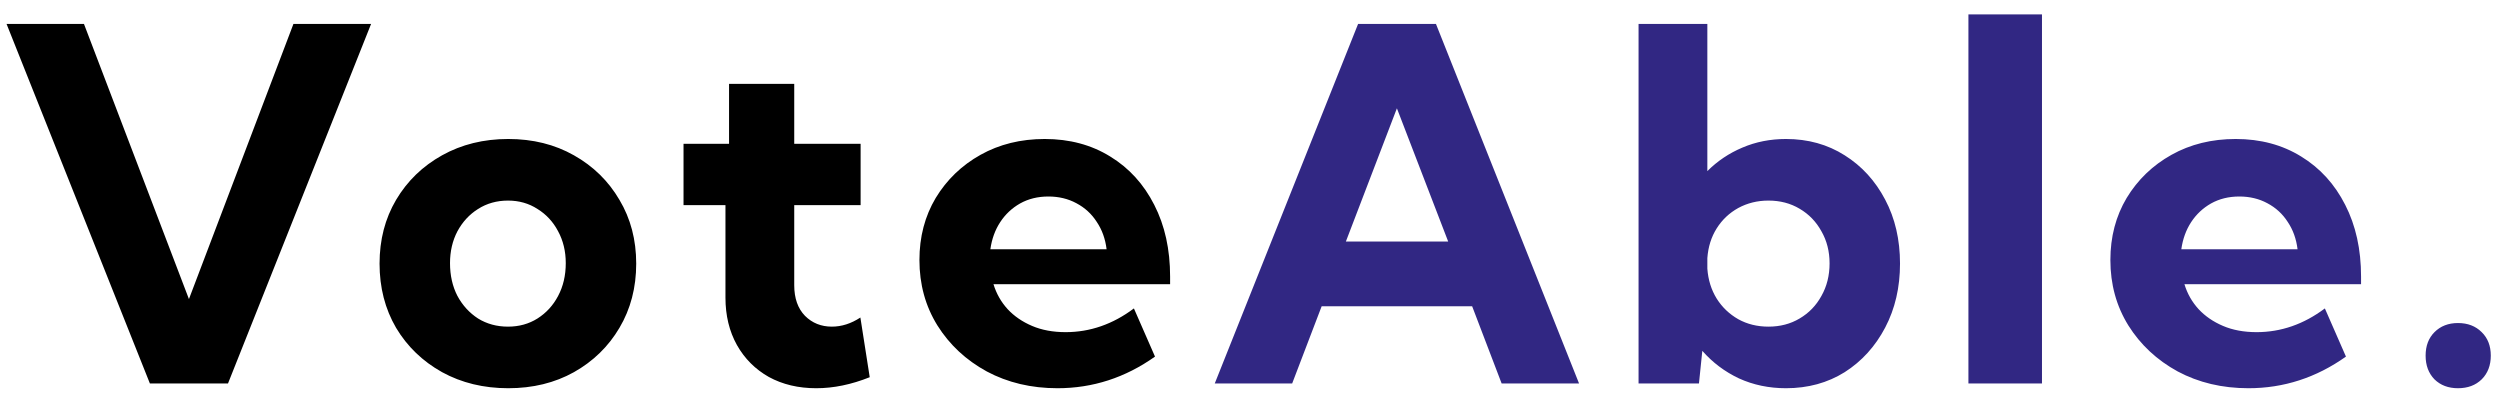 <svg width="163" height="26" viewBox="0 0 163 26" fill="none" xmlns="http://www.w3.org/2000/svg">
<path d="M14.866 25H9.772L0.428 1.562H5.475L12.319 19.5L19.131 1.562H24.194L14.866 25ZM33.138 25.312C31.533 25.312 30.096 24.963 28.825 24.266C27.554 23.557 26.554 22.594 25.825 21.375C25.106 20.146 24.747 18.75 24.747 17.188C24.747 15.635 25.106 14.25 25.825 13.031C26.554 11.802 27.554 10.833 28.825 10.125C30.096 9.417 31.533 9.062 33.138 9.062C34.742 9.062 36.169 9.417 37.419 10.125C38.679 10.833 39.669 11.802 40.388 13.031C41.117 14.25 41.481 15.635 41.481 17.188C41.481 18.75 41.117 20.146 40.388 21.375C39.669 22.594 38.679 23.557 37.419 24.266C36.169 24.963 34.742 25.312 33.138 25.312ZM33.122 21.297C33.841 21.297 34.481 21.12 35.044 20.766C35.617 20.401 36.065 19.912 36.388 19.297C36.721 18.672 36.888 17.958 36.888 17.156C36.888 16.385 36.721 15.693 36.388 15.078C36.065 14.463 35.617 13.979 35.044 13.625C34.481 13.26 33.841 13.078 33.122 13.078C32.393 13.078 31.742 13.26 31.169 13.625C30.606 13.979 30.158 14.463 29.825 15.078C29.502 15.693 29.341 16.385 29.341 17.156C29.341 17.958 29.502 18.672 29.825 19.297C30.158 19.912 30.606 20.401 31.169 20.766C31.742 21.12 32.393 21.297 33.122 21.297ZM56.706 24.594C55.508 25.073 54.347 25.312 53.222 25.312C52.055 25.312 51.024 25.068 50.128 24.578C49.243 24.078 48.55 23.385 48.05 22.5C47.55 21.604 47.3 20.573 47.3 19.406V13.375H44.566V9.375H47.534V5.469H51.784V9.375H56.112V13.375H51.784V18.594C51.784 19.448 52.019 20.115 52.487 20.594C52.956 21.062 53.54 21.297 54.237 21.297C54.873 21.297 55.493 21.099 56.097 20.703L56.706 24.594ZM75.306 23.25C73.369 24.625 71.249 25.312 68.947 25.312C67.239 25.312 65.702 24.948 64.338 24.219C62.983 23.479 61.91 22.479 61.119 21.219C60.337 19.958 59.947 18.537 59.947 16.953C59.947 15.443 60.301 14.094 61.009 12.906C61.728 11.719 62.702 10.781 63.931 10.094C65.16 9.406 66.556 9.062 68.119 9.062C69.733 9.062 71.155 9.443 72.384 10.203C73.614 10.953 74.572 12.005 75.259 13.359C75.947 14.703 76.291 16.26 76.291 18.031V18.531H64.775C64.963 19.146 65.27 19.688 65.697 20.156C66.124 20.615 66.655 20.979 67.291 21.25C67.926 21.521 68.655 21.656 69.478 21.656C71.072 21.656 72.556 21.141 73.931 20.109L75.306 23.25ZM64.572 16.25H72.15C72.067 15.573 71.853 14.979 71.509 14.469C71.176 13.948 70.733 13.542 70.181 13.25C69.64 12.958 69.03 12.812 68.353 12.812C67.666 12.812 67.051 12.963 66.509 13.266C65.978 13.568 65.546 13.974 65.213 14.484C64.879 14.995 64.666 15.583 64.572 16.25Z" fill="black"/>
<path d="M84.25 25H79.203L88.547 1.562H93.625L102.953 25H97.906L95.984 19.969H86.172L84.25 25ZM87.75 15.75H94.422L91.078 7.062L87.75 15.75ZM110.772 25H106.834V1.562H111.319V11.156C111.975 10.5 112.735 9.99 113.6 9.625C114.475 9.25 115.423 9.062 116.444 9.062C117.881 9.062 119.157 9.417 120.272 10.125C121.386 10.823 122.267 11.787 122.913 13.016C123.558 14.234 123.881 15.625 123.881 17.188C123.881 18.74 123.558 20.13 122.913 21.359C122.267 22.588 121.386 23.557 120.272 24.266C119.157 24.963 117.881 25.312 116.444 25.312C115.34 25.312 114.319 25.099 113.381 24.672C112.454 24.234 111.657 23.635 110.991 22.875L110.772 25ZM115.303 21.297C116.064 21.297 116.741 21.12 117.334 20.766C117.939 20.412 118.413 19.922 118.756 19.297C119.11 18.672 119.288 17.963 119.288 17.172C119.288 16.391 119.11 15.693 118.756 15.078C118.413 14.453 117.939 13.963 117.334 13.609C116.741 13.255 116.064 13.078 115.303 13.078C114.584 13.078 113.928 13.24 113.334 13.562C112.751 13.885 112.282 14.328 111.928 14.891C111.574 15.453 111.371 16.099 111.319 16.828V17.516C111.371 18.245 111.574 18.896 111.928 19.469C112.282 20.031 112.751 20.479 113.334 20.812C113.918 21.135 114.574 21.297 115.303 21.297ZM133.137 25H128.341V0.938H133.137V25ZM152.956 23.25C151.019 24.625 148.899 25.312 146.597 25.312C144.889 25.312 143.352 24.948 141.987 24.219C140.633 23.479 139.56 22.479 138.769 21.219C137.987 19.958 137.597 18.537 137.597 16.953C137.597 15.443 137.951 14.094 138.659 12.906C139.378 11.719 140.352 10.781 141.581 10.094C142.81 9.406 144.206 9.062 145.769 9.062C147.383 9.062 148.805 9.443 150.034 10.203C151.264 10.953 152.222 12.005 152.909 13.359C153.597 14.703 153.941 16.26 153.941 18.031V18.531H142.425C142.612 19.146 142.92 19.688 143.347 20.156C143.774 20.615 144.305 20.979 144.941 21.25C145.576 21.521 146.305 21.656 147.128 21.656C148.722 21.656 150.206 21.141 151.581 20.109L152.956 23.25ZM142.222 16.25H149.8C149.717 15.573 149.503 14.979 149.159 14.469C148.826 13.948 148.383 13.542 147.831 13.25C147.29 12.958 146.68 12.812 146.003 12.812C145.316 12.812 144.701 12.963 144.159 13.266C143.628 13.568 143.196 13.974 142.862 14.484C142.529 14.995 142.316 15.583 142.222 16.25ZM160.259 25.312C159.634 25.312 159.124 25.12 158.728 24.734C158.343 24.338 158.15 23.823 158.15 23.188C158.15 22.552 158.343 22.042 158.728 21.656C159.124 21.26 159.634 21.062 160.259 21.062C160.895 21.062 161.41 21.26 161.806 21.656C162.202 22.042 162.4 22.552 162.4 23.188C162.4 23.823 162.202 24.338 161.806 24.734C161.41 25.12 160.895 25.312 160.259 25.312Z" fill="#312783"/>
</svg>
